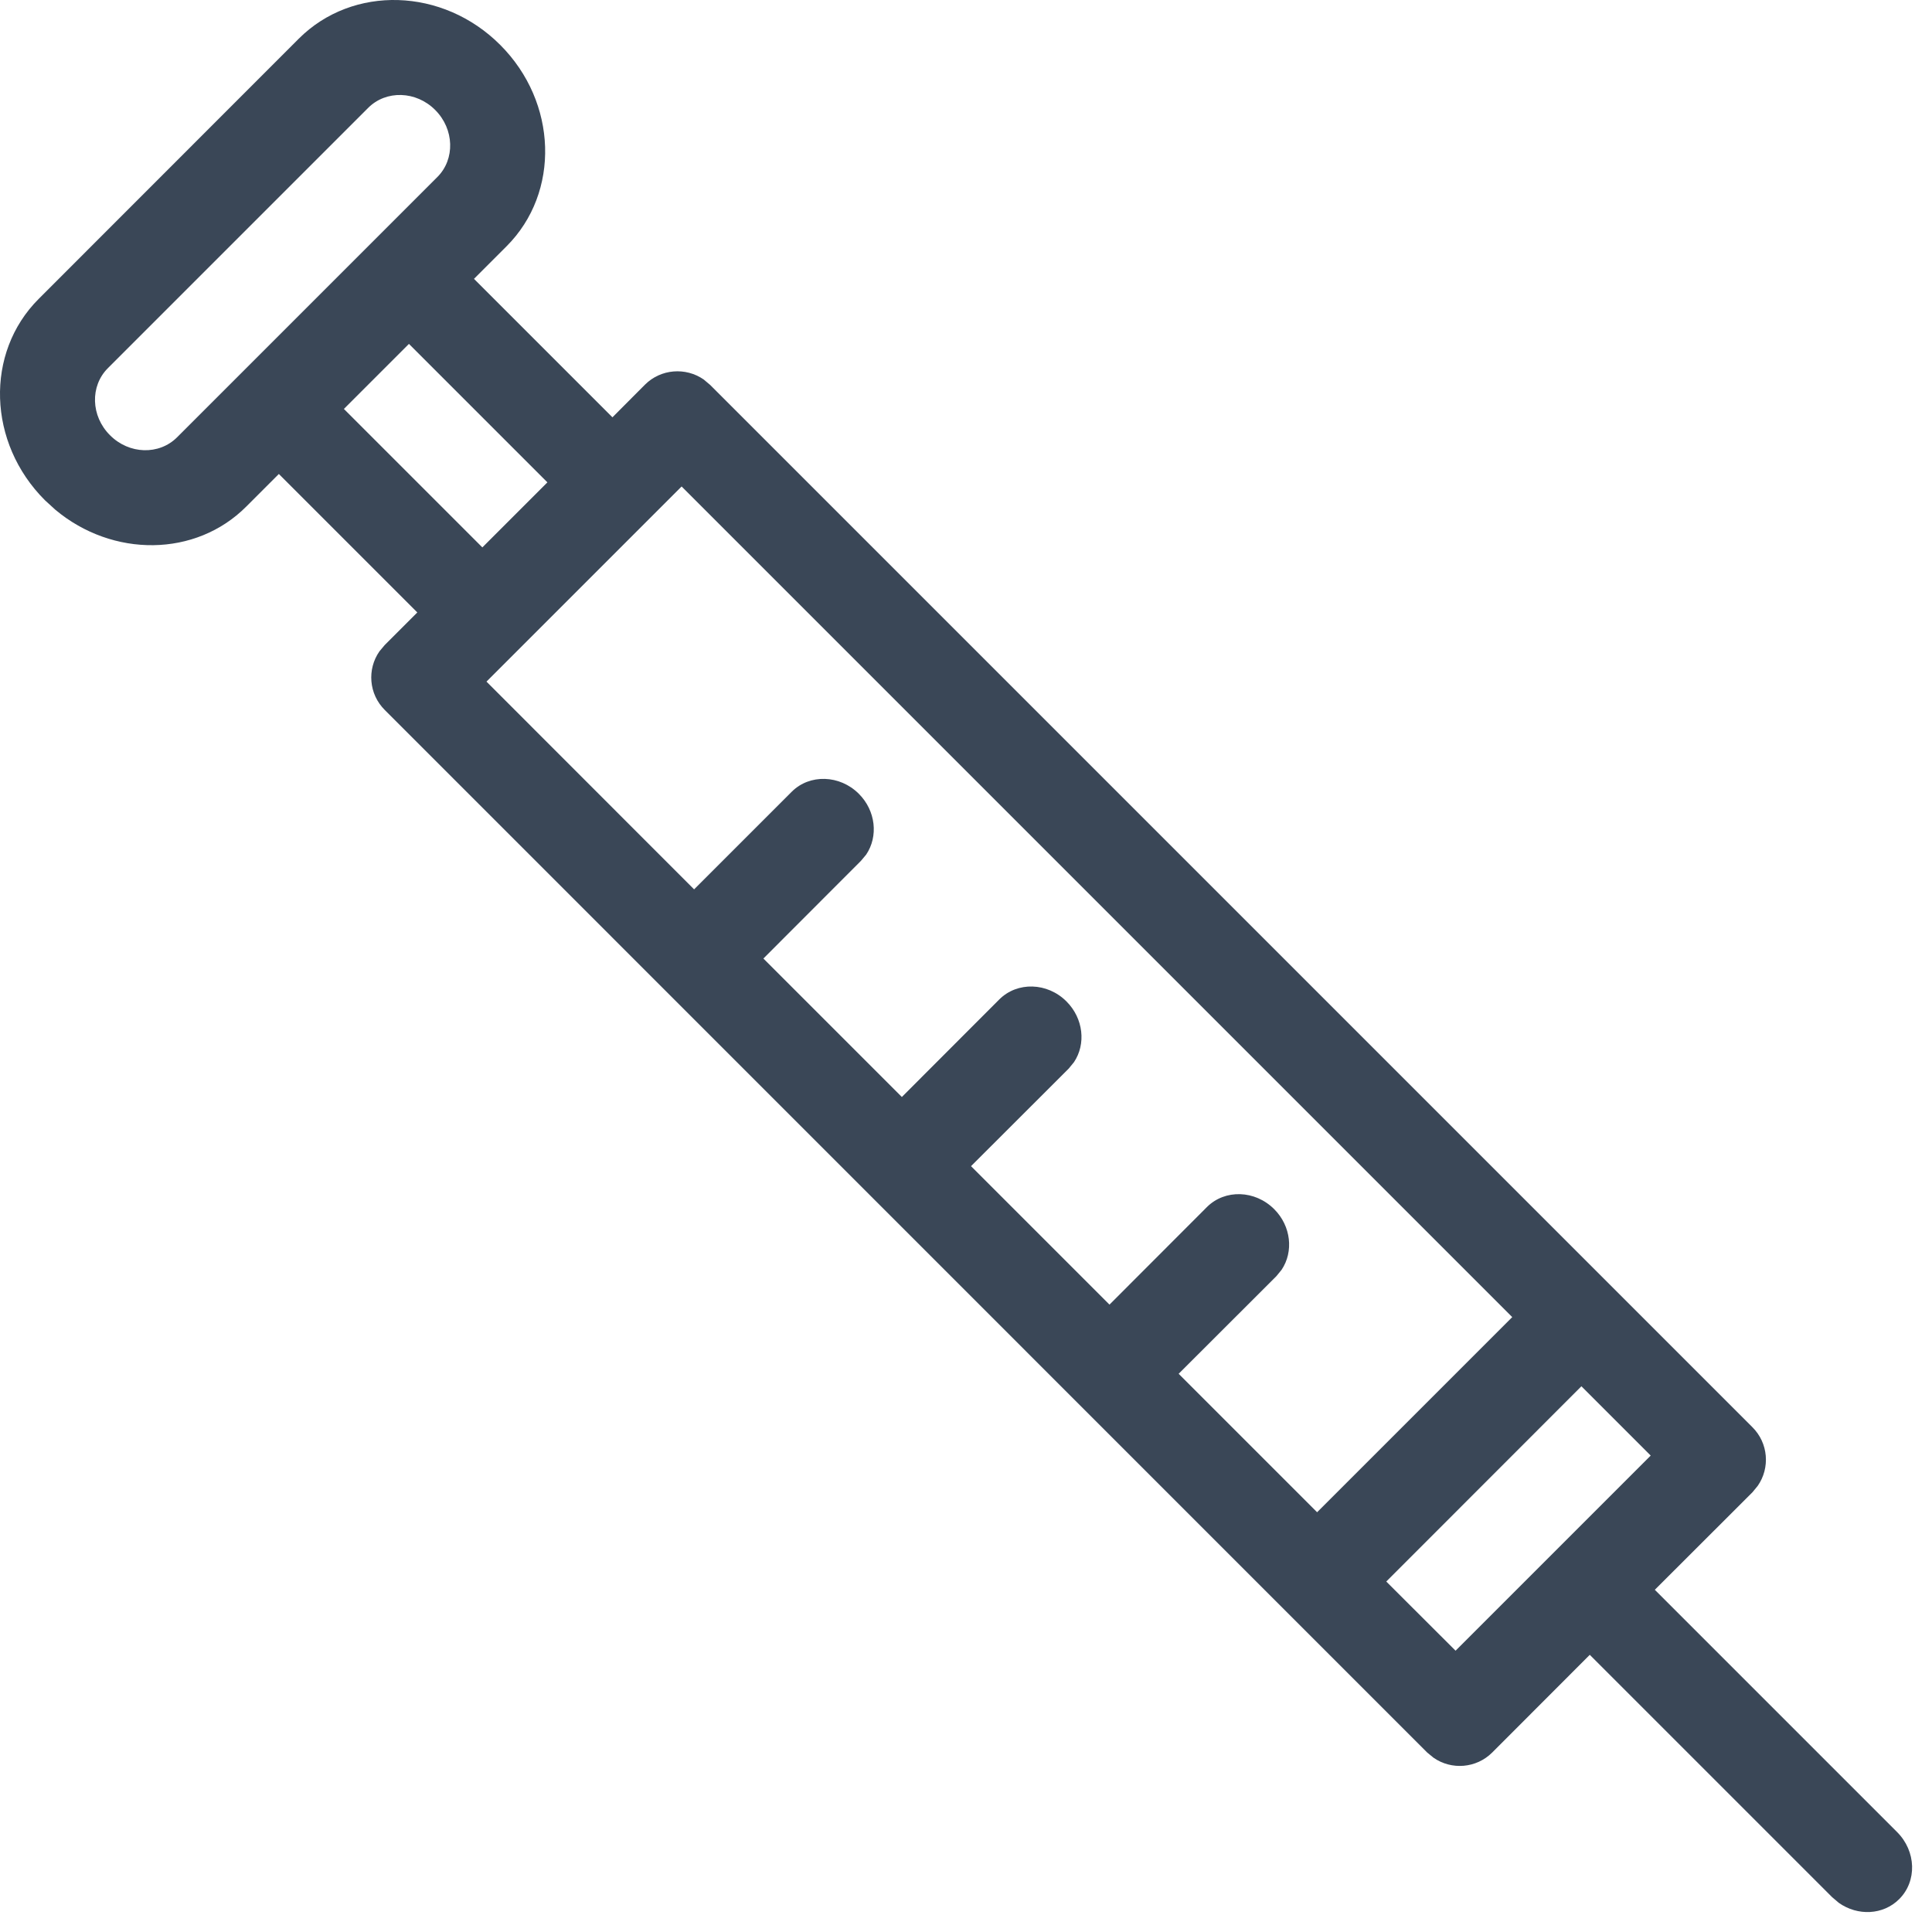 <svg width="15" height="15" viewBox="0 0 15 15" fill="none" xmlns="http://www.w3.org/2000/svg">
<path fill-rule="evenodd" clip-rule="evenodd" d="M2.32 0.3C2.739 -0.118 3.439 -0.097 3.884 0.349C4.329 0.794 4.351 1.494 3.933 1.912L3.68 2.165L4.755 3.24L5.007 2.987C5.131 2.863 5.324 2.85 5.463 2.946L5.513 2.988L13.605 11.08C13.73 11.204 13.744 11.397 13.647 11.536L13.606 11.586L12.848 12.343L14.729 14.224C14.878 14.373 14.885 14.606 14.745 14.745C14.621 14.869 14.423 14.877 14.277 14.774L14.224 14.729L12.343 12.848L11.586 13.606C11.462 13.73 11.269 13.744 11.13 13.647L11.08 13.606L2.988 5.513C2.863 5.389 2.849 5.196 2.946 5.057L2.987 5.008L3.24 4.755L2.165 3.68L1.912 3.933C1.519 4.327 0.875 4.33 0.43 3.958L0.349 3.884C-0.097 3.439 -0.118 2.739 0.3 2.321L2.32 0.3ZM12.278 10.763L10.763 12.279L11.301 12.816L12.816 11.301L12.278 10.763ZM5.292 3.777L3.777 5.292L5.389 6.905L6.147 6.147C6.286 6.008 6.52 6.015 6.668 6.163C6.8 6.295 6.82 6.494 6.725 6.635L6.684 6.684L5.927 7.442L7.002 8.517L7.759 7.759C7.899 7.62 8.132 7.627 8.28 7.775C8.412 7.907 8.433 8.106 8.338 8.247L8.297 8.297L7.539 9.054L8.614 10.129L9.371 9.371C9.511 9.232 9.744 9.239 9.893 9.388C10.024 9.519 10.045 9.718 9.95 9.859L9.909 9.909L9.151 10.666L10.226 11.741L11.741 10.226L5.292 3.777ZM3.175 2.67L2.67 3.175L3.745 4.25L4.25 3.745L3.175 2.67ZM2.858 0.838L0.838 2.858C0.698 2.997 0.705 3.231 0.854 3.379C1.002 3.528 1.235 3.535 1.375 3.395L3.395 1.375C3.535 1.236 3.527 1.002 3.379 0.854C3.231 0.705 2.997 0.698 2.858 0.838Z" fill="#3A4757"/>
</svg>